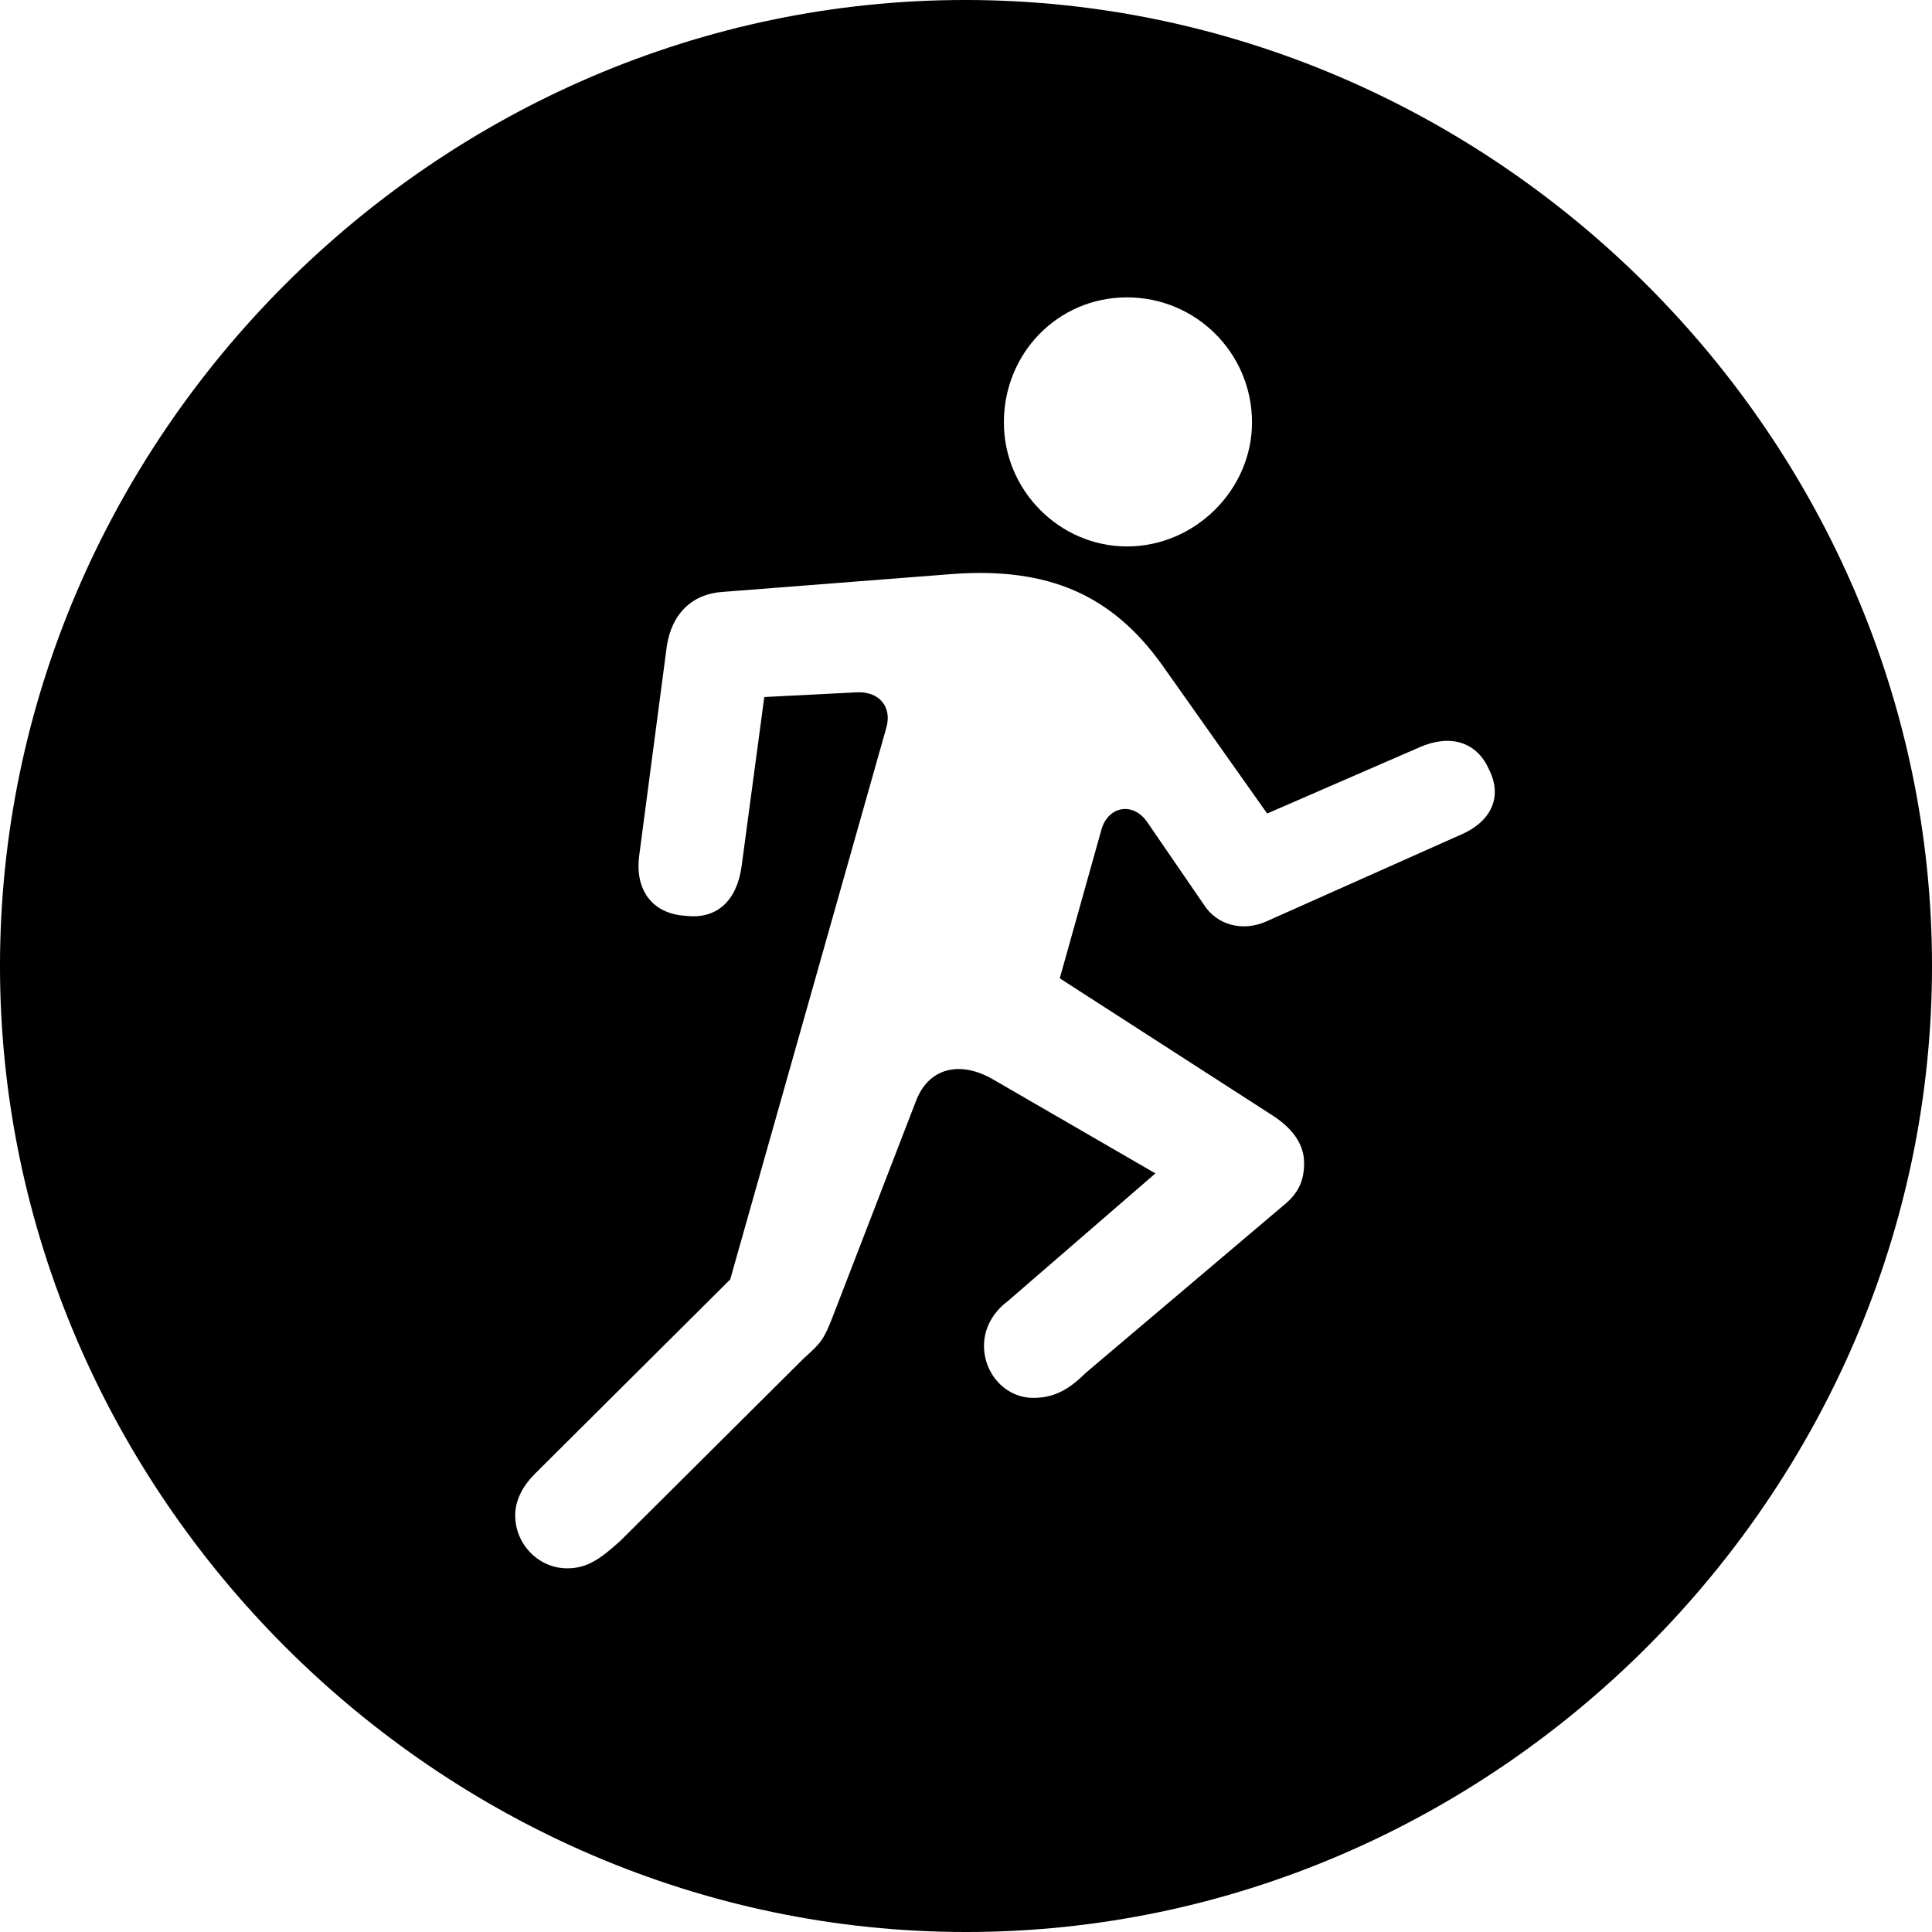 <?xml version="1.0" encoding="UTF-8" standalone="no"?>
<svg xmlns="http://www.w3.org/2000/svg"
     width="996.094" height="996.094"
     viewBox="0 0 996.094 996.094"
     fill="currentColor">
  <path d="M498.048 996.096C770.508 996.096 996.098 770.016 996.098 498.046C996.098 225.586 770.018 -0.004 497.558 -0.004C225.588 -0.004 -0.002 225.586 -0.002 498.046C-0.002 770.016 226.078 996.096 498.048 996.096ZM581.058 281.736C546.388 281.736 517.578 252.926 517.578 217.776C517.578 182.126 545.408 153.316 581.058 153.316C616.698 153.316 645.508 182.126 645.508 217.776C645.508 252.446 616.208 281.736 581.058 281.736ZM292.478 808.596C277.828 808.596 265.628 796.386 265.628 781.246C265.628 773.436 269.528 766.116 275.878 759.766L376.468 659.666L457.028 374.996C459.958 364.256 453.128 356.446 441.898 356.936L394.048 359.376L382.328 446.776C379.888 464.356 369.628 474.126 353.518 472.166C336.428 471.196 327.148 458.986 329.588 440.916L343.748 333.496C346.188 316.406 356.938 306.156 372.558 305.176L491.698 295.896C540.528 292.476 573.238 306.636 599.118 342.776L653.318 419.436L731.938 385.256C747.558 378.416 761.228 382.326 767.578 396.486C774.898 410.646 769.048 423.826 752.438 430.666L652.828 475.096C640.628 480.466 627.438 477.046 620.608 466.306L591.798 424.316C584.478 413.086 571.288 415.526 567.868 427.736L546.388 504.396L656.248 575.196C667.478 582.516 672.368 590.816 672.368 599.606C672.368 608.886 669.438 615.236 661.618 621.586L559.568 708.006C550.298 717.286 542.478 720.706 532.718 720.706C518.558 720.706 507.328 708.496 507.328 693.846C507.328 685.056 511.718 676.756 519.528 670.896L595.708 604.976L512.208 556.636C494.628 546.386 478.518 550.786 472.168 567.876L429.198 679.196C424.808 690.426 423.338 692.386 414.548 700.196L319.828 794.436C309.568 803.706 302.738 808.596 292.478 808.596Z"/>
</svg>